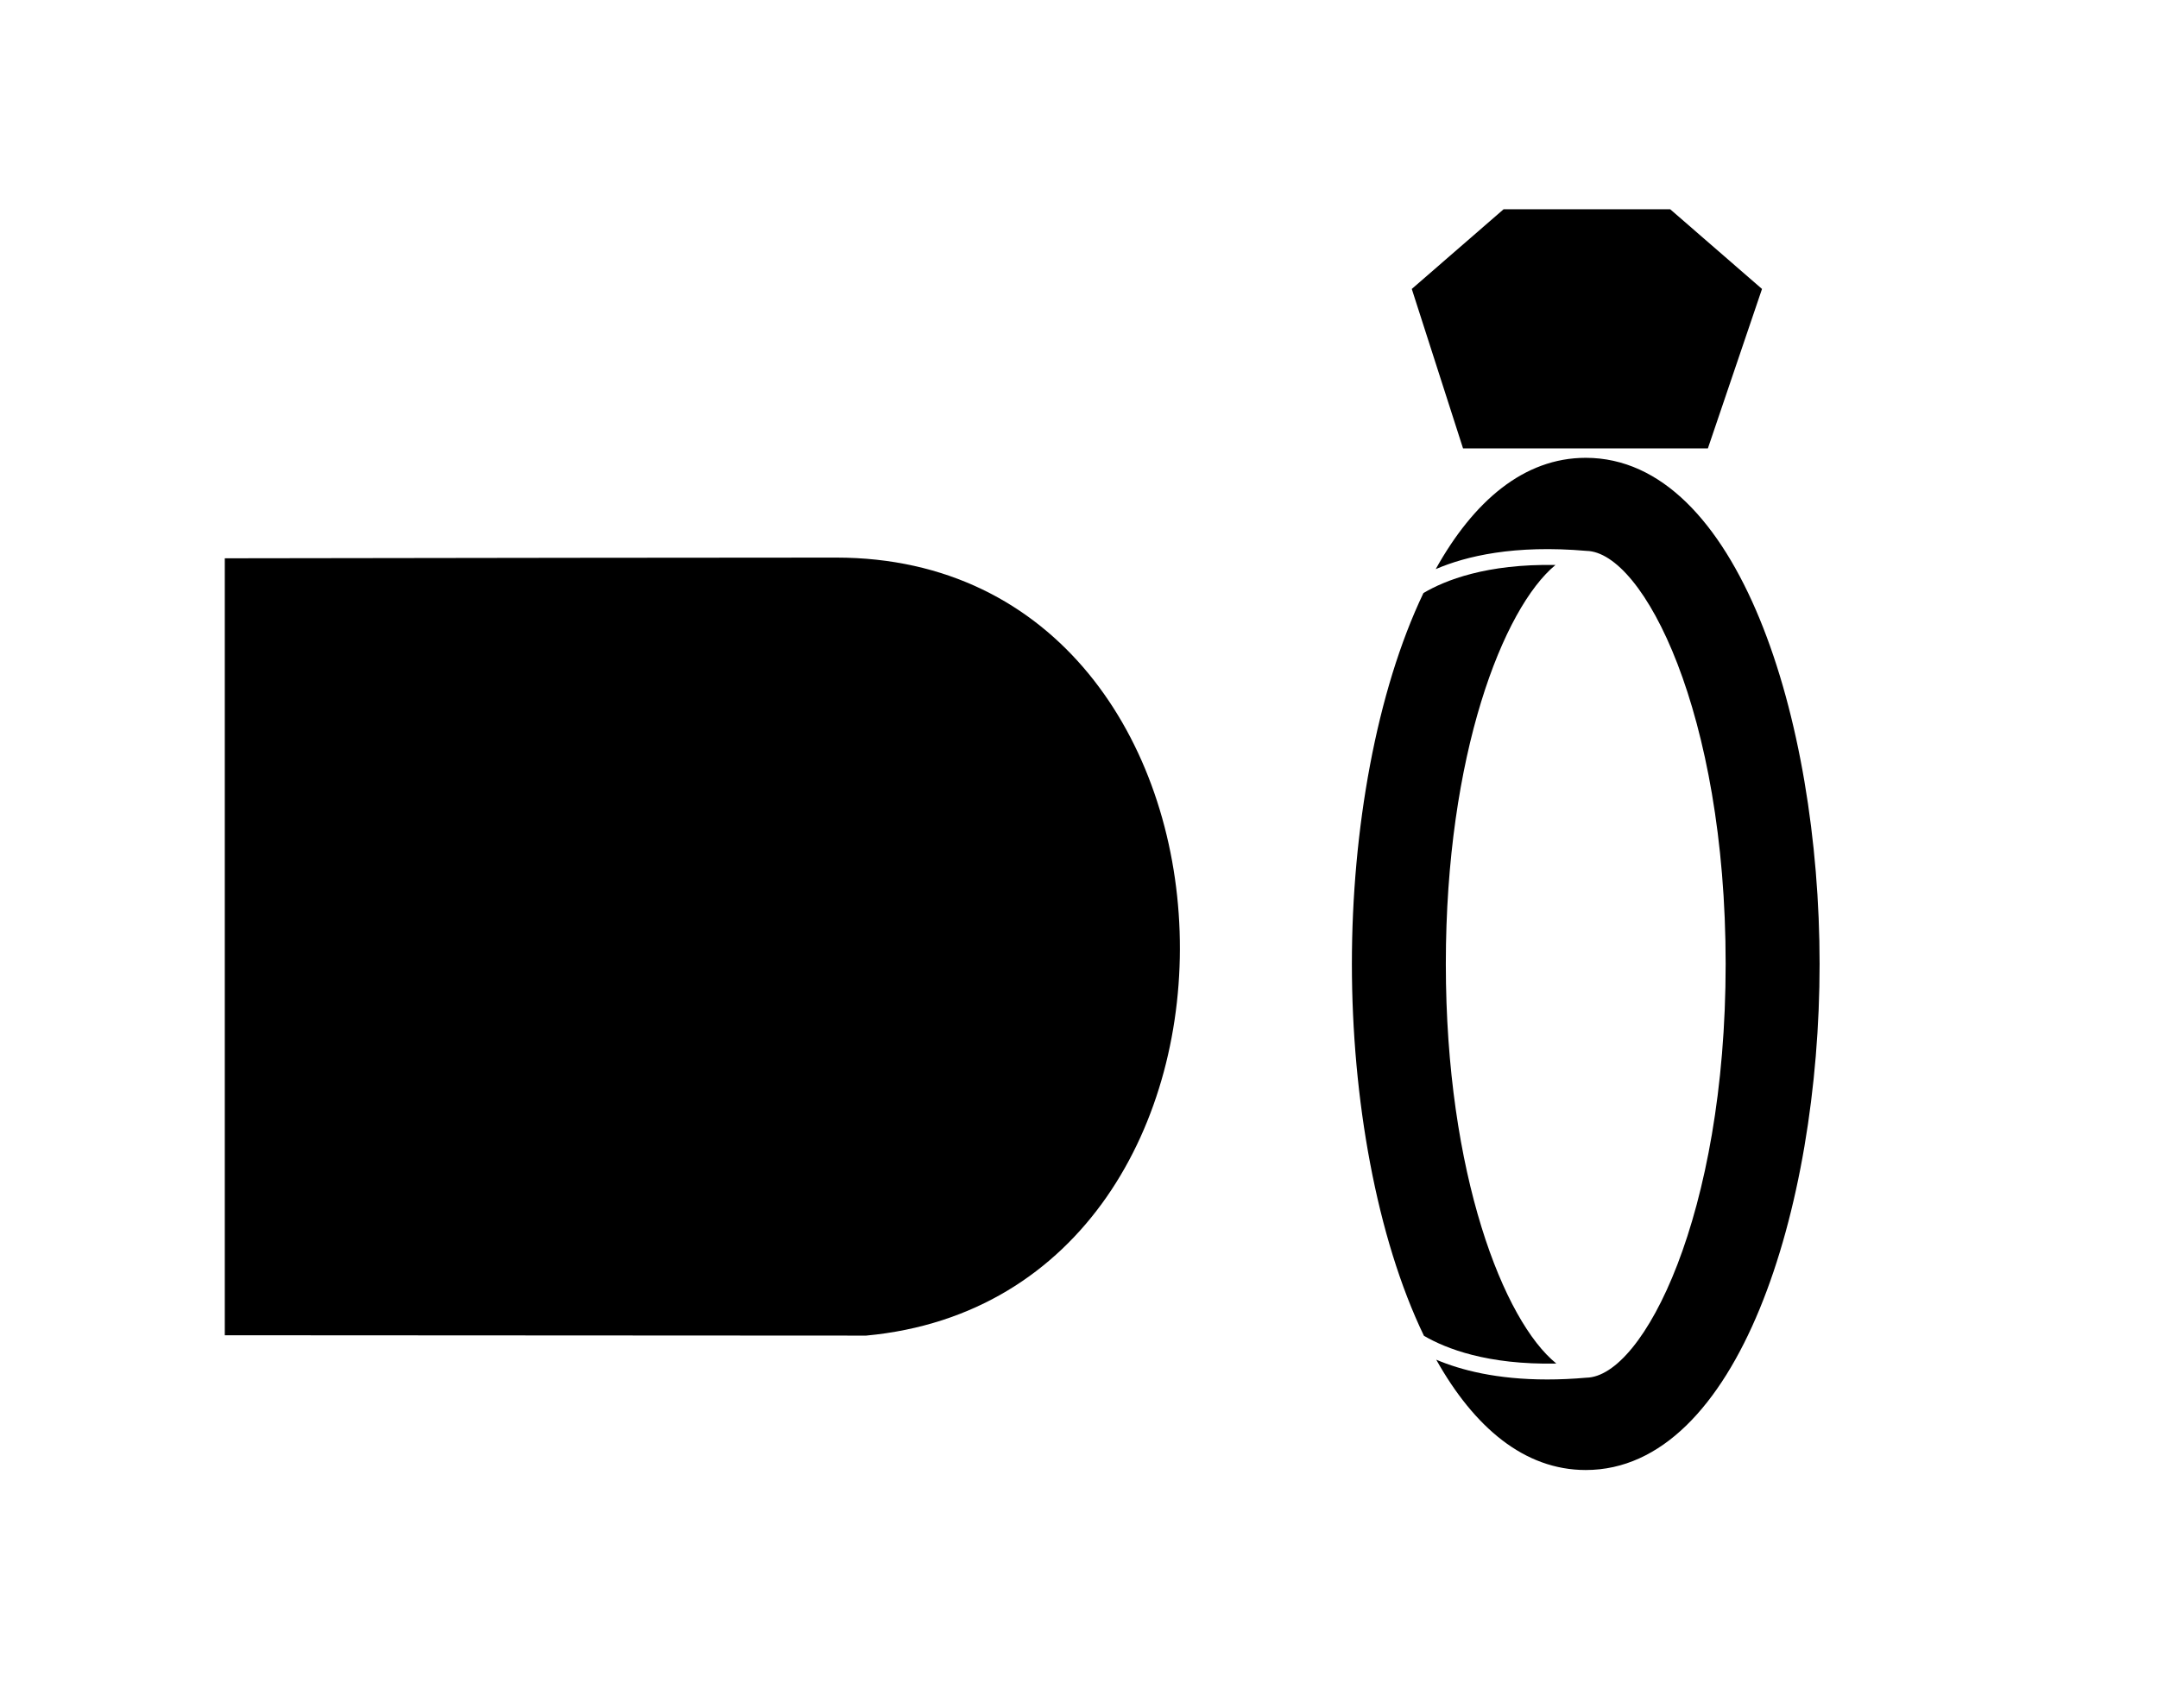 <?xml version="1.0" ?>
<svg xmlns="http://www.w3.org/2000/svg" xmlns:ev="http://www.w3.org/2001/xml-events" xmlns:xlink="http://www.w3.org/1999/xlink" baseProfile="full" enable-background="new 0 0 100 100" height="475px" version="1.1" viewBox="0 0 100 100" width="600px" x="0px" xml:space="preserve" y="0px">
	<defs/>
	<path d="M 0.0,78.17 L 37.541,78.19 C 62.92,75.831 61.678,32.643 35.785,32.643 C 28.964,32.643 15.646,32.661 0.0,32.684 L 0.0,78.17" fill="#000000"/>
	<path d="M 77.941,79.826 C 74.875,77.357 71.472,68.763 71.472,56.43 C 71.472,44.164 74.835,35.6 77.888,33.076 C 73.853,33.002 71.419,33.972 70.161,34.719 C 67.411,40.468 65.973,48.58 65.973,56.43 C 65.973,64.305 67.42,72.45 70.19,78.201 C 71.463,78.947 73.904,79.91 77.941,79.826" fill="#000000"/>
	<path d="M 79.662,26.802 C 76.039,26.802 73.096,29.34 70.879,33.319 C 72.656,32.555 75.484,31.883 79.701,32.25 L 79.701,32.25 C 83.041,32.313 87.851,41.751 87.851,56.431 C 87.851,71.115 83.038,80.597 79.701,80.654 L 79.701,80.654 C 78.887,80.726 78.123,80.758 77.408,80.758 C 74.449,80.758 72.344,80.209 70.91,79.6 C 73.123,83.545 76.056,86.059 79.662,86.059 C 88.553,86.059 93.35,70.793 93.35,56.432 C 93.35,42.066 88.553,26.802 79.662,26.802" fill="#000000"/>
	<path d="M 86.811,26.25 L 72.479,26.25 L 69.479,16.916 L 74.854,12.25 L 84.604,12.25 L 89.979,16.916 L 86.811,26.25" fill="#000000" points="86.811,26.25 72.479,26.25 69.479,16.916 74.854,12.25 84.604,12.25 89.979,16.916   "/>
</svg>
